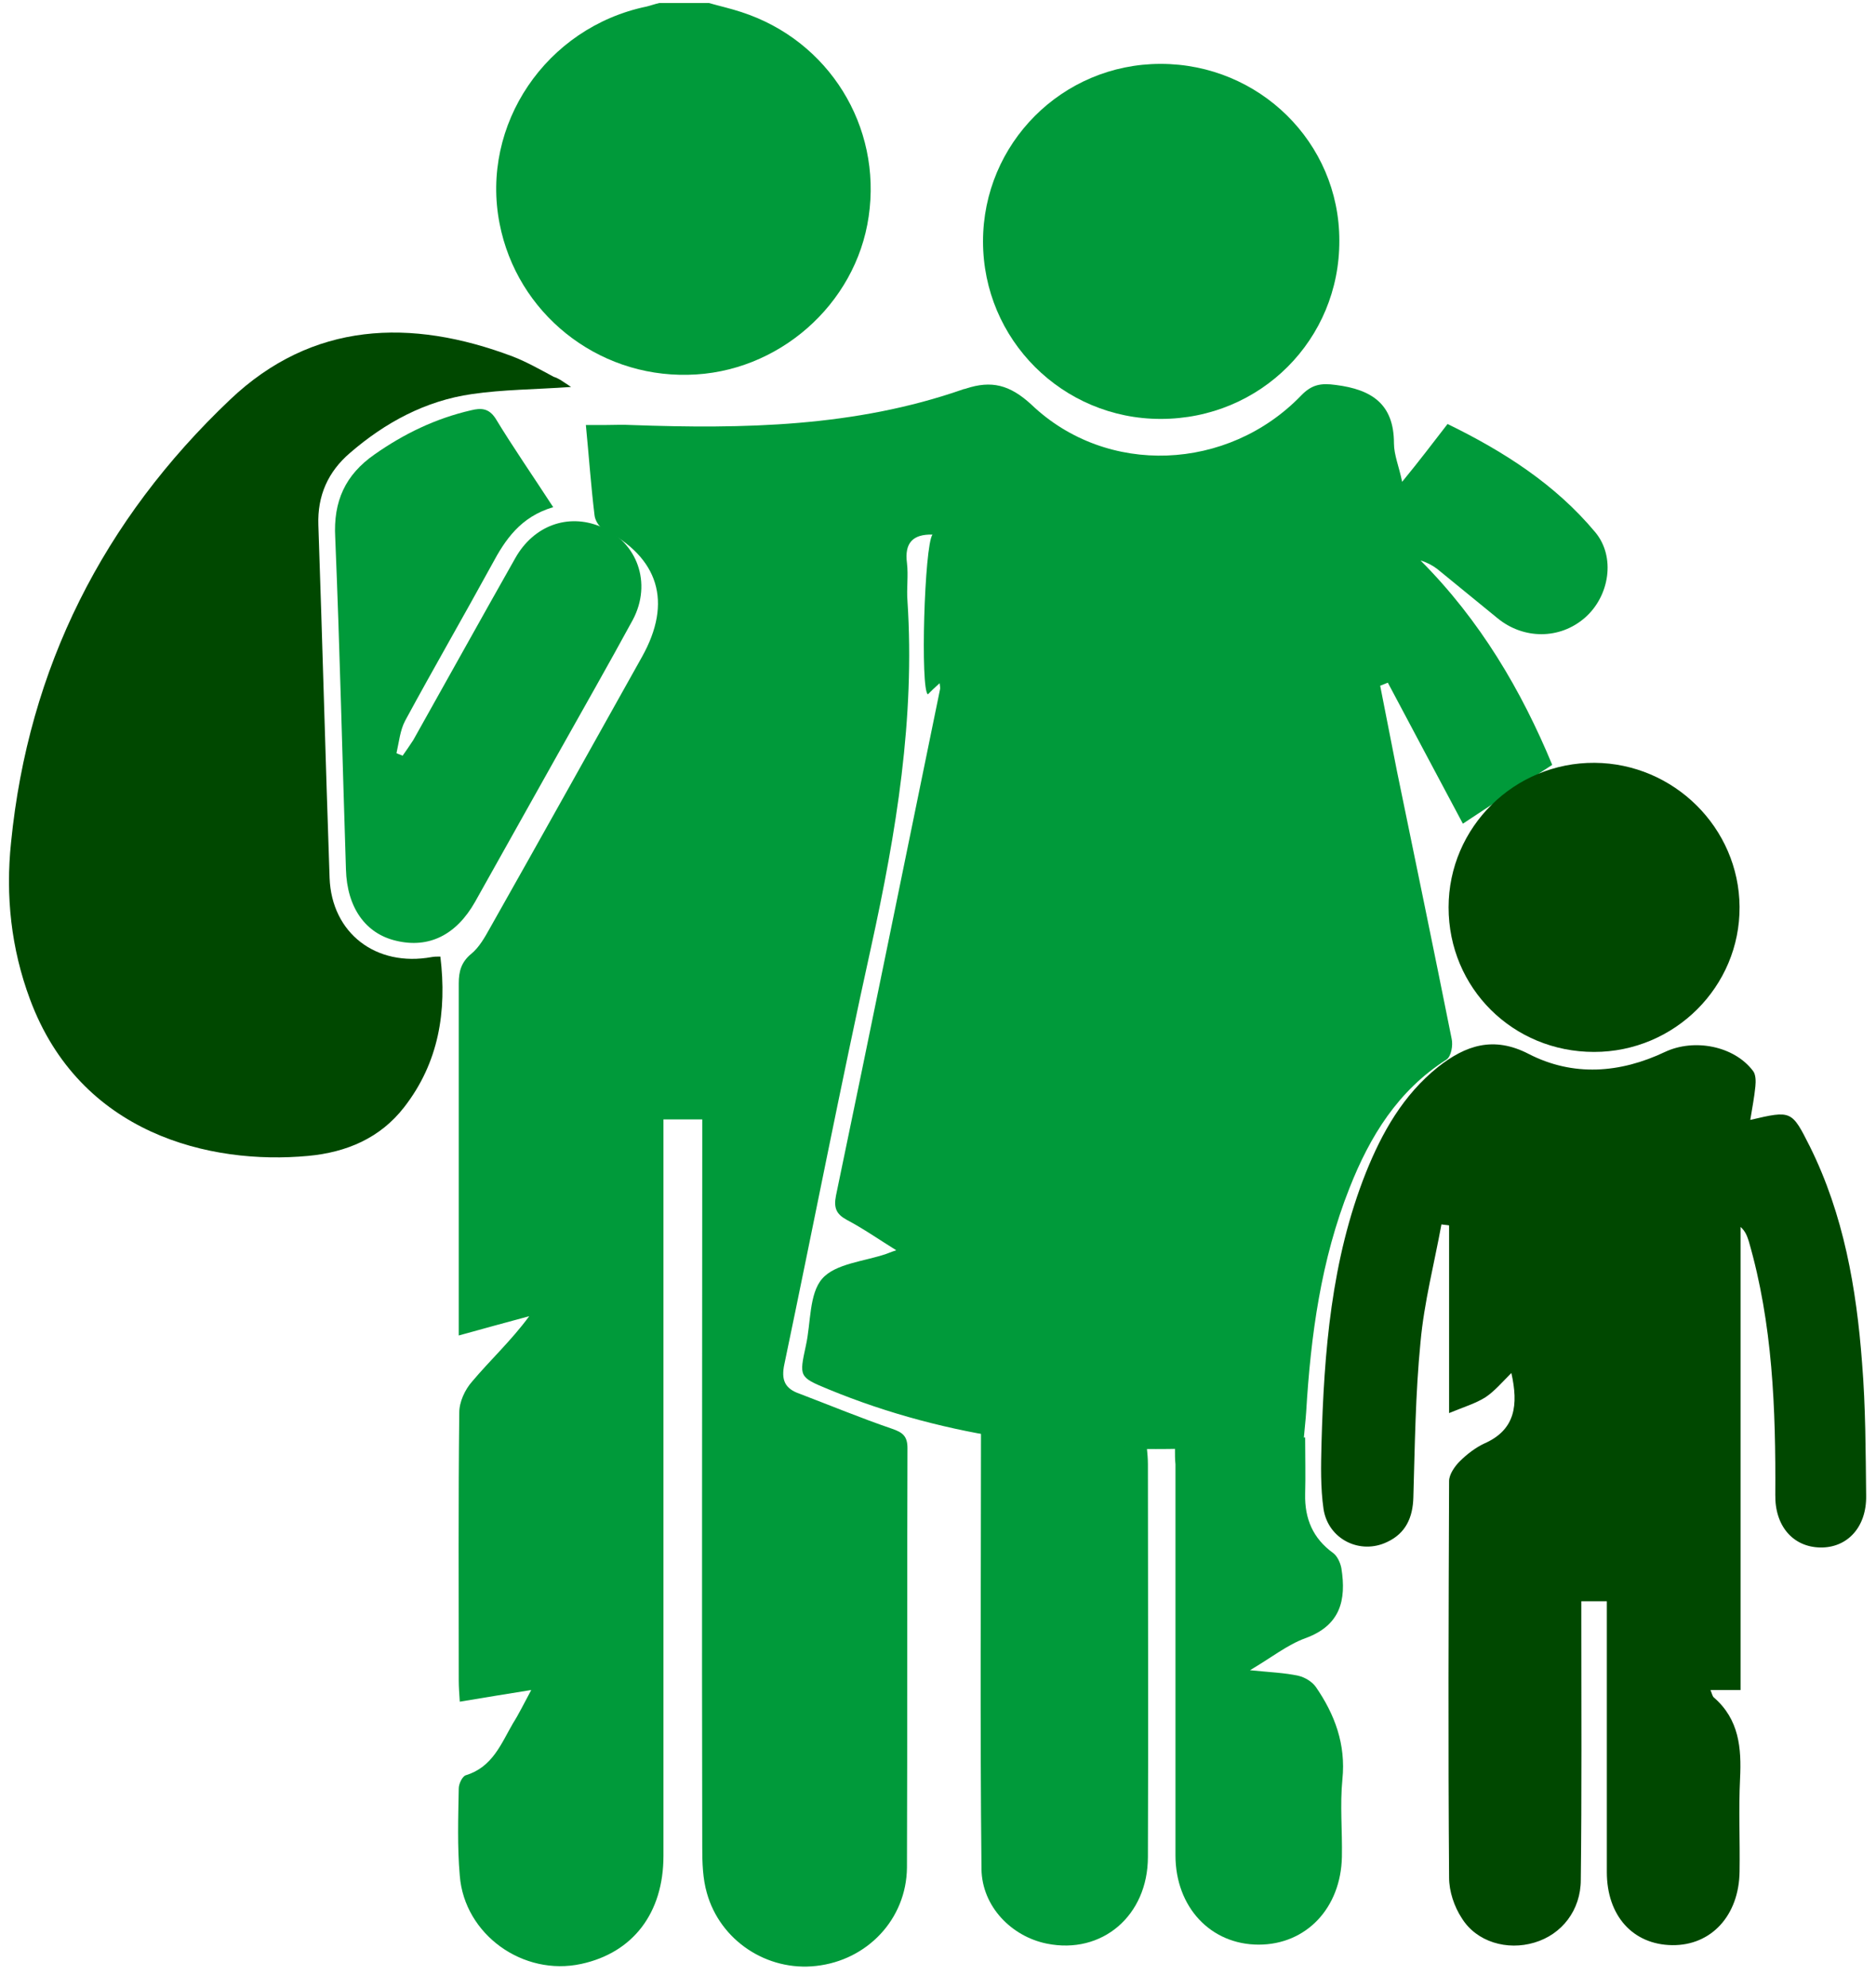 <svg width="84" height="89" viewBox="0 0 84 89" fill="none" xmlns="http://www.w3.org/2000/svg">
<g clip-path="url(#clip0_472_111)">
<path d="M31.742 0.135C32.222 0.271 32.724 0.384 33.204 0.543C37.113 1.815 39.49 5.653 38.896 9.695C38.325 13.646 34.827 16.712 30.804 16.78C26.713 16.871 23.147 14.01 22.37 10.013C21.501 5.585 24.45 1.225 28.953 0.293C29.136 0.248 29.319 0.18 29.524 0.135C30.256 0.135 30.987 0.135 31.742 0.135Z" fill="#009A3A"/>
<path d="M23.787 75.665C22.644 75.847 21.684 76.006 20.587 76.188C20.564 75.824 20.541 75.529 20.541 75.234C20.541 71.237 20.518 67.24 20.564 63.243C20.564 62.767 20.816 62.221 21.136 61.858C21.958 60.882 22.896 60.019 23.696 58.929C22.69 59.201 21.684 59.474 20.541 59.792C20.541 59.406 20.541 59.11 20.541 58.815C20.541 53.887 20.541 48.959 20.541 44.031C20.541 43.486 20.656 43.078 21.09 42.714C21.456 42.419 21.707 41.965 21.936 41.556C24.221 37.514 26.484 33.449 28.747 29.407C30.119 26.954 29.501 24.956 27.01 23.684C26.827 23.593 26.644 23.298 26.621 23.071C26.461 21.754 26.37 20.437 26.233 19.029C26.461 19.029 26.759 19.029 27.078 19.029C27.467 19.029 27.878 19.006 28.267 19.029C33.296 19.21 38.279 19.119 43.102 17.439C43.147 17.416 43.216 17.416 43.262 17.394C44.382 17.03 45.205 17.212 46.187 18.12C49.57 21.345 54.987 21.095 58.256 17.712C58.736 17.212 59.148 17.144 59.81 17.235C61.433 17.439 62.416 18.098 62.416 19.846C62.416 20.369 62.645 20.891 62.782 21.572C63.193 21.073 63.513 20.664 63.833 20.255C64.153 19.846 64.451 19.46 64.816 18.983C67.331 20.209 69.639 21.686 71.422 23.82C72.359 24.933 72.062 26.704 70.965 27.658C69.845 28.635 68.222 28.635 67.056 27.681C66.165 26.954 65.251 26.205 64.359 25.478C64.153 25.319 63.902 25.183 63.605 25.092C66.279 27.772 68.13 30.928 69.502 34.244C68.108 35.152 66.782 36.038 65.502 36.878C64.451 34.902 63.285 32.722 62.142 30.565C62.028 30.61 61.913 30.656 61.799 30.701C62.05 31.973 62.302 33.245 62.553 34.539C63.376 38.536 64.199 42.51 64.999 46.507C65.068 46.802 64.976 47.301 64.77 47.438C62.599 48.823 61.342 50.867 60.428 53.183C59.148 56.408 58.69 59.792 58.485 63.221C58.462 63.584 58.416 63.947 58.37 64.492C56.885 64.606 55.399 64.765 53.913 64.833C48.13 65.06 42.484 64.424 37.09 62.199C35.764 61.654 35.787 61.631 36.084 60.246C36.313 59.224 36.221 57.929 36.816 57.248C37.41 56.567 38.713 56.476 39.696 56.135C39.764 56.113 39.856 56.067 40.13 55.976C39.33 55.477 38.644 55 37.913 54.614C37.456 54.364 37.319 54.092 37.433 53.524C39.01 45.962 40.541 38.4 42.096 30.837C42.096 30.792 42.096 30.724 42.073 30.588C41.867 30.769 41.707 30.928 41.547 31.087C41.204 30.905 41.387 24.433 41.753 23.934C40.862 23.911 40.496 24.32 40.61 25.206C40.679 25.773 40.587 26.341 40.633 26.909C40.976 32.154 40.13 37.264 39.01 42.374C37.639 48.596 36.427 54.841 35.124 61.063C34.964 61.79 35.147 62.176 35.81 62.403C37.181 62.925 38.553 63.493 39.947 63.97C40.404 64.129 40.633 64.288 40.633 64.833C40.61 71.101 40.633 77.346 40.61 83.614C40.587 85.93 38.827 87.769 36.541 88.019C34.347 88.269 32.244 86.884 31.65 84.749C31.467 84.113 31.444 83.409 31.444 82.728C31.421 72.236 31.444 61.767 31.444 51.276C31.444 50.912 31.444 50.549 31.444 50.117C30.85 50.117 30.347 50.117 29.707 50.117C29.707 50.504 29.707 50.867 29.707 51.23C29.707 61.858 29.707 72.463 29.707 83.091C29.707 85.657 28.336 87.429 26.027 87.928C23.421 88.496 20.793 86.611 20.587 83.977C20.473 82.682 20.518 81.365 20.541 80.071C20.541 79.867 20.701 79.526 20.861 79.48C22.05 79.117 22.438 78.073 22.964 77.164C23.238 76.733 23.467 76.256 23.787 75.665Z" fill="#009A3A"/>
<path d="M78.371 50.14C80.222 49.709 80.222 49.709 81.045 51.344C82.553 54.387 83.125 57.679 83.376 61.018C83.536 62.993 83.536 64.969 83.559 66.968C83.582 68.376 82.713 69.306 81.502 69.284C80.291 69.261 79.468 68.33 79.491 66.922C79.513 63.084 79.376 59.269 78.302 55.568C78.234 55.363 78.165 55.136 77.936 54.932C77.936 61.835 77.936 68.716 77.936 75.665C77.433 75.665 77.045 75.665 76.588 75.665C76.656 75.824 76.679 75.96 76.748 76.006C77.868 76.982 77.982 78.254 77.913 79.639C77.845 81.025 77.913 82.41 77.891 83.795C77.868 85.748 76.633 87.111 74.873 87.088C73.113 87.065 71.948 85.771 71.948 83.818C71.948 79.798 71.948 75.779 71.948 71.691C71.582 71.691 71.262 71.691 70.805 71.691C70.805 72.009 70.805 72.304 70.805 72.599C70.805 76.46 70.828 80.298 70.782 84.158C70.782 85.521 69.936 86.611 68.702 86.974C67.49 87.338 66.119 86.952 65.456 85.884C65.113 85.362 64.885 84.681 64.885 84.067C64.839 78.14 64.862 72.236 64.885 66.309C64.885 66.014 65.136 65.65 65.365 65.423C65.685 65.105 66.073 64.81 66.462 64.628C67.856 64.015 67.993 62.903 67.673 61.472C67.262 61.881 66.919 62.289 66.508 62.562C66.073 62.834 65.548 62.993 64.885 63.266C64.885 60.359 64.885 57.611 64.885 54.864C64.77 54.841 64.656 54.841 64.542 54.818C64.222 56.567 63.765 58.315 63.605 60.087C63.376 62.403 63.353 64.719 63.285 67.036C63.262 67.944 62.942 68.648 62.119 69.034C60.907 69.624 59.468 68.921 59.262 67.558C59.125 66.604 59.148 65.628 59.17 64.674C59.285 60.541 59.605 56.408 61.159 52.502C61.89 50.685 62.828 49.027 64.382 47.778C65.616 46.802 66.873 46.37 68.451 47.188C70.439 48.21 72.542 48.051 74.553 47.097C75.856 46.484 77.639 46.825 78.485 47.937C78.622 48.096 78.622 48.414 78.599 48.641C78.553 49.118 78.462 49.572 78.371 50.14Z" fill="#004800"/>
<path d="M25.57 17.325C23.947 17.439 22.53 17.439 21.136 17.643C19.055 17.939 17.25 18.915 15.673 20.277C14.69 21.118 14.21 22.185 14.255 23.502C14.438 28.771 14.575 34.039 14.758 39.308C14.85 41.783 16.838 43.305 19.33 42.85C19.444 42.828 19.558 42.828 19.718 42.828C20.015 45.28 19.65 47.574 18.096 49.572C17.021 50.958 15.513 51.593 13.798 51.752C9.41 52.161 3.581 50.776 1.341 44.735C0.495 42.464 0.244 40.103 0.495 37.718C1.272 29.884 4.632 23.275 10.301 17.893C13.981 14.396 18.393 14.237 22.964 15.963C23.604 16.213 24.198 16.553 24.793 16.871C25.021 16.939 25.227 17.098 25.57 17.325Z" fill="#004800"/>
<path d="M24.77 22.707C23.307 23.139 22.621 24.161 22.027 25.274C20.747 27.613 19.421 29.906 18.141 32.268C17.913 32.7 17.867 33.222 17.753 33.721C17.844 33.767 17.936 33.789 18.027 33.835C18.187 33.608 18.347 33.381 18.507 33.131C20.038 30.406 21.547 27.681 23.078 24.978C23.901 23.525 25.433 22.98 26.873 23.57C28.541 24.252 29.204 26.114 28.336 27.749C27.238 29.77 26.096 31.768 24.976 33.767C23.741 35.97 22.507 38.172 21.273 40.375C20.427 41.874 19.193 42.464 17.753 42.124C16.358 41.806 15.536 40.625 15.49 38.922C15.33 33.971 15.216 29.021 15.01 24.07C14.918 22.435 15.467 21.254 16.77 20.346C18.096 19.415 19.513 18.733 21.09 18.37C21.547 18.256 21.89 18.279 22.187 18.733C22.987 20.05 23.856 21.299 24.77 22.707Z" fill="#009A3A"/>
<path d="M44.016 10.808C44.016 6.425 47.559 2.86 51.97 2.86C56.382 2.86 59.97 6.38 59.97 10.762C59.993 15.191 56.45 18.756 51.97 18.756C47.582 18.756 44.016 15.213 44.016 10.808Z" fill="#009A3A"/>
<path d="M43.925 64.152C46.439 64.379 48.862 64.606 51.353 64.833C51.376 65.06 51.399 65.31 51.399 65.56C51.399 71.418 51.422 77.278 51.399 83.136C51.399 85.771 49.342 87.519 46.873 87.02C45.296 86.702 43.97 85.362 43.947 83.681C43.879 77.164 43.925 70.669 43.925 64.152Z" fill="#009A3A"/>
<path d="M52.61 64.787C54.576 64.651 56.45 64.515 58.439 64.356C58.439 65.219 58.462 66.059 58.439 66.899C58.416 67.989 58.782 68.875 59.696 69.534C59.879 69.67 60.016 69.965 60.062 70.215C60.291 71.646 60.016 72.781 58.439 73.349C57.639 73.644 56.93 74.212 55.97 74.779C56.862 74.87 57.525 74.893 58.142 75.029C58.439 75.097 58.759 75.302 58.919 75.529C59.765 76.755 60.268 78.095 60.108 79.662C59.993 80.82 60.108 81.978 60.085 83.136C60.039 85.43 58.485 87.065 56.359 87.065C54.21 87.065 52.633 85.385 52.633 83.068C52.633 77.232 52.633 71.396 52.633 65.559C52.61 65.355 52.61 65.105 52.61 64.787Z" fill="#009A3A"/>
<path d="M71.376 47.097C67.742 47.097 64.862 44.236 64.862 40.625C64.862 37.037 67.811 34.13 71.399 34.153C74.942 34.176 77.868 37.06 77.891 40.602C77.914 44.168 74.988 47.097 71.376 47.097Z" fill="#004800"/>
</g>
<defs>
<clipPath id="clip0_472_111">
<rect width="83.155" height="87.907" fill="white" transform="translate(0.404 0.135)"/>
</clipPath>
</defs>
</svg>
